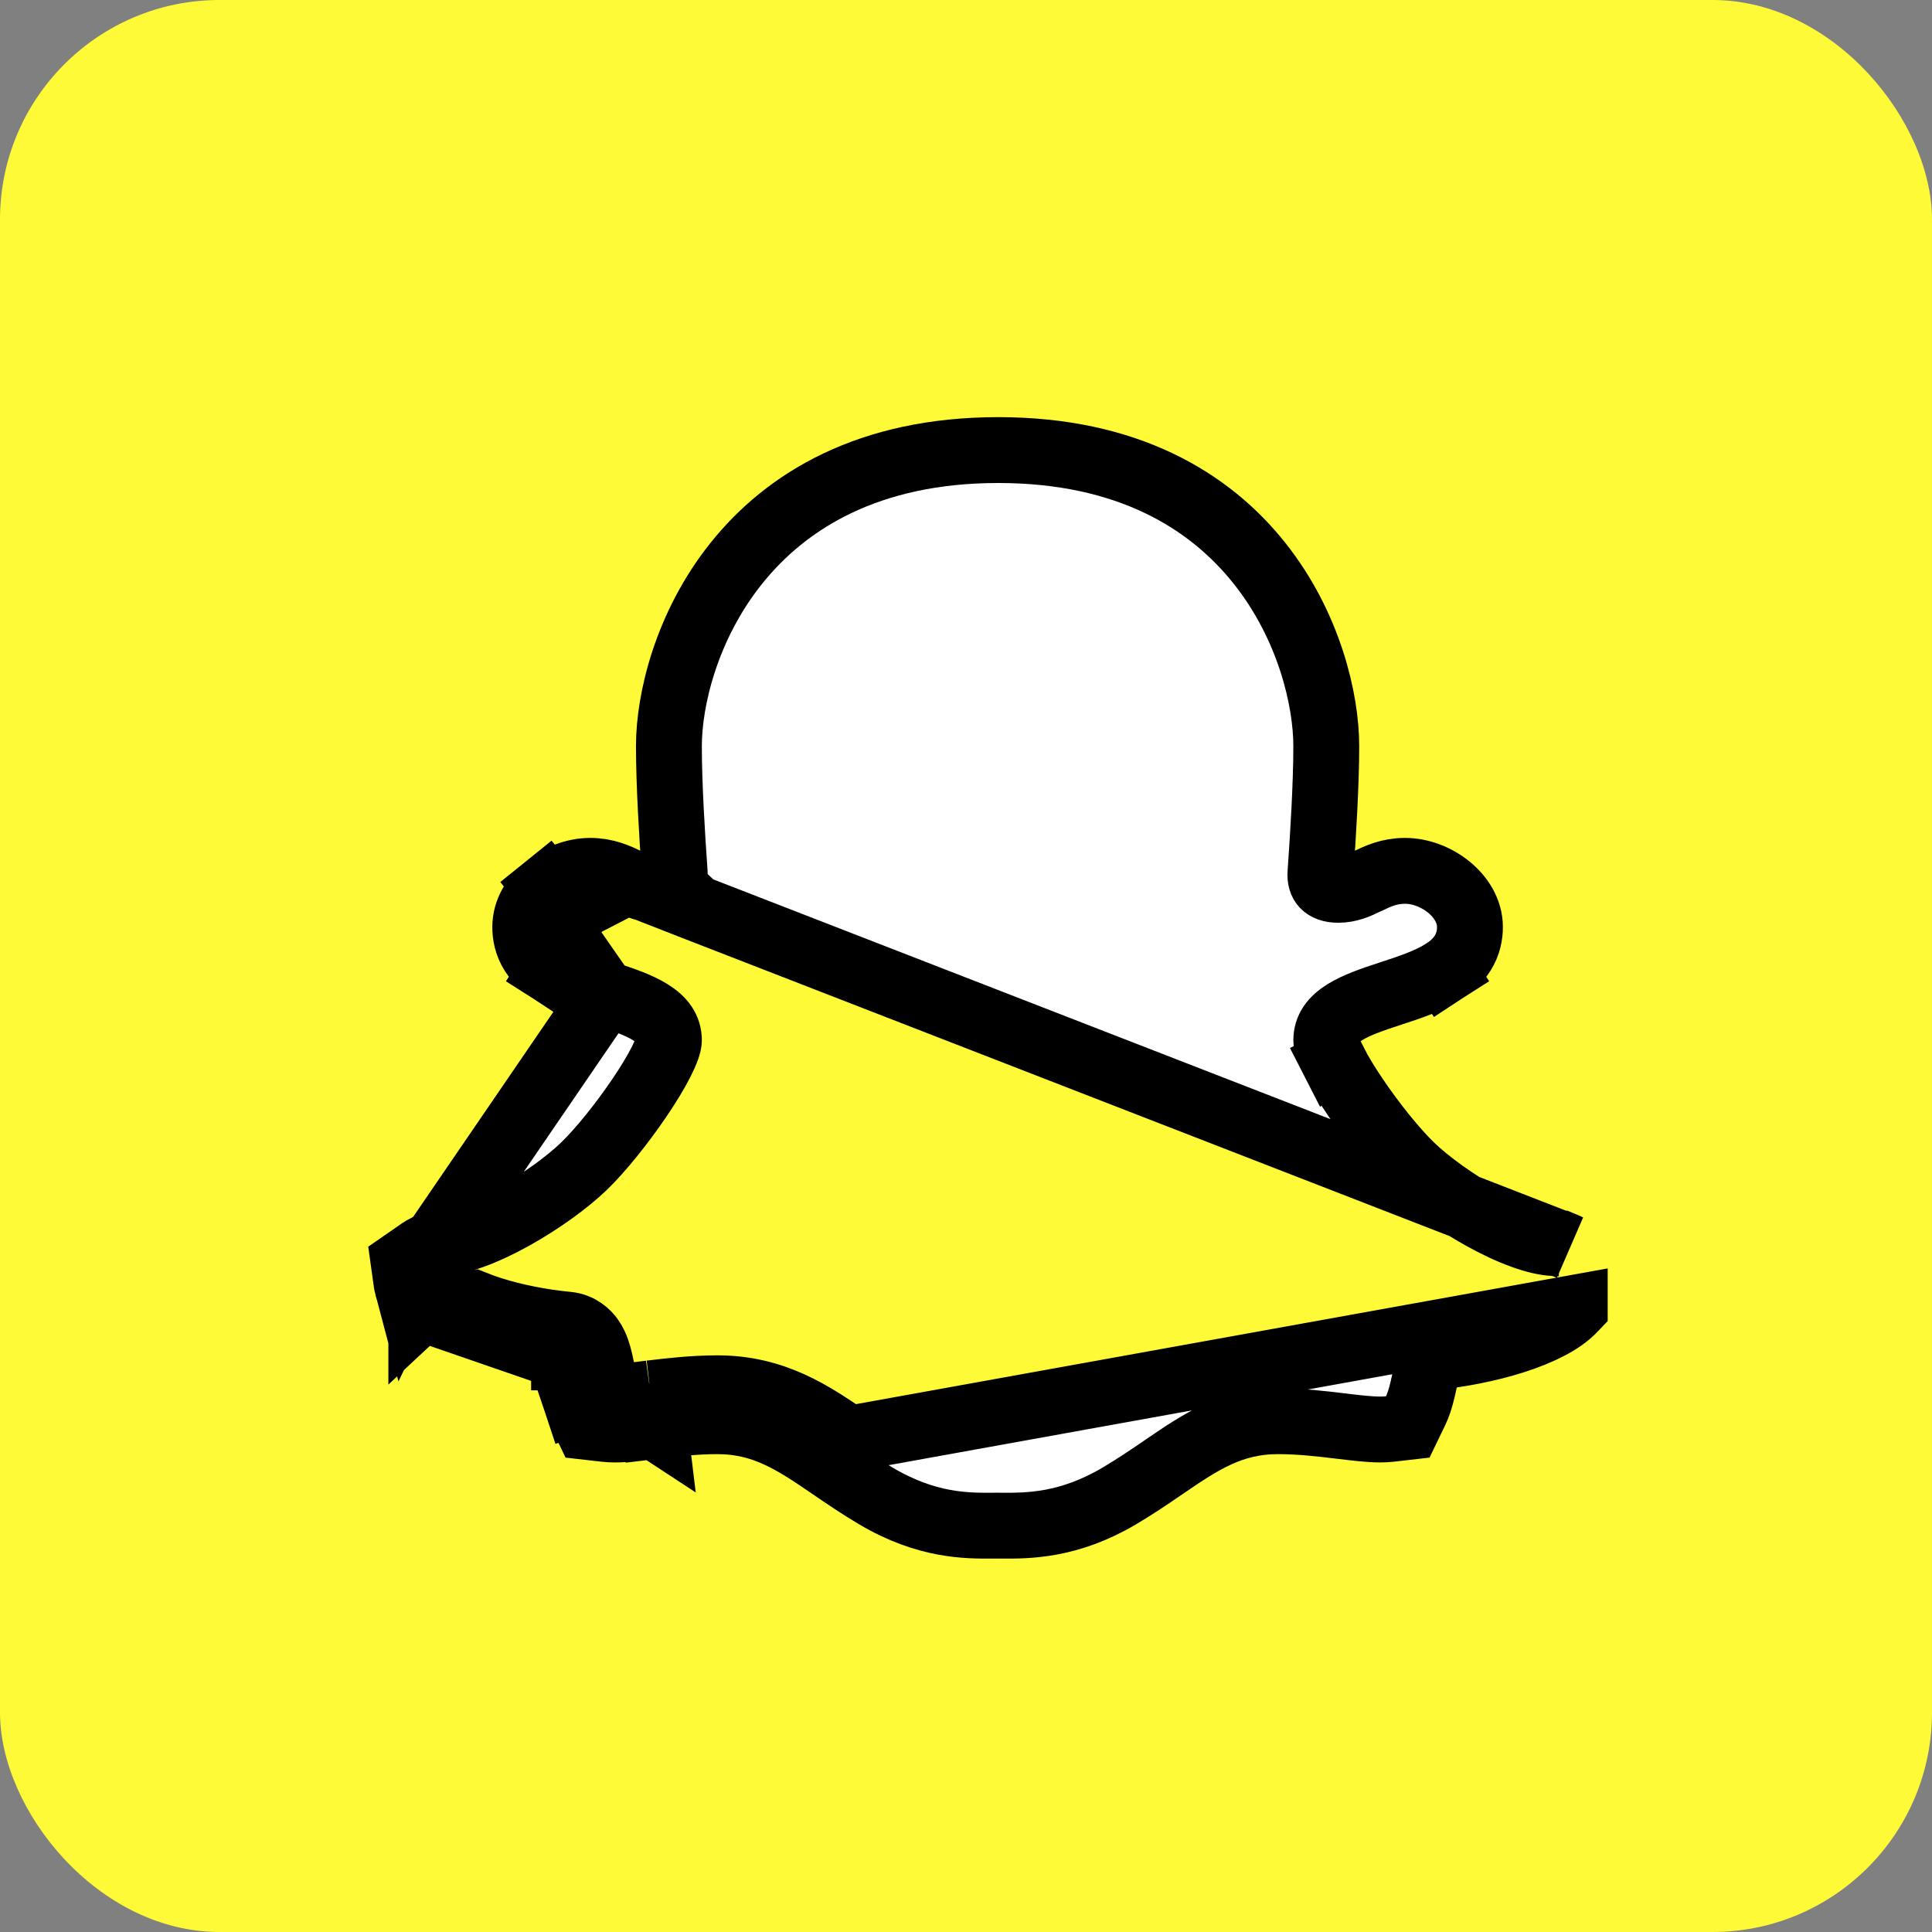 <svg width="44" height="44" viewBox="0 0 44 44" fill="none" xmlns="http://www.w3.org/2000/svg">
<rect x="0" y="0" width="44" height="44" fill="#808080" stroke="none"/>
<rect width="44" height="44" rx="5" fill="#FFFA37"/>
<circle cx="22" cy="22" r="19.25" fill="#FFFA37"/>
<path d="M15.836 20.673L15.291 20.158C15.343 20.103 15.376 20.015 15.366 19.873C15.306 19.04 15.234 17.857 15.234 16.992C15.234 15.941 15.629 14.256 16.767 12.832C17.908 11.403 19.786 10.25 22.734 10.25C25.683 10.25 27.553 11.403 28.687 12.832C29.818 14.256 30.205 15.942 30.205 16.992C30.205 17.857 30.132 19.04 30.073 19.873C30.062 20.015 30.096 20.103 30.148 20.158C30.205 20.218 30.307 20.265 30.476 20.265C30.72 20.265 30.912 20.18 31.114 20.083L31.114 20.082L31.138 20.071L31.139 20.07L31.145 20.067C31.374 19.958 31.633 19.833 31.998 19.833C32.35 19.833 32.713 19.974 32.991 20.199C33.271 20.425 33.477 20.749 33.477 21.112C33.477 21.289 33.441 21.501 33.308 21.712C33.187 21.902 33.023 22.032 32.879 22.125L32.471 21.495L32.878 22.125C32.546 22.34 32.108 22.484 31.698 22.618L31.687 22.622L31.687 22.622L31.648 22.635L31.648 22.635C31.262 22.761 30.897 22.885 30.628 23.052C30.347 23.227 30.205 23.427 30.205 23.695C30.205 23.709 30.207 23.733 30.215 23.768C30.223 23.803 30.234 23.841 30.249 23.883C30.28 23.971 30.327 24.076 30.388 24.194L29.72 24.536L30.388 24.194C30.509 24.431 30.68 24.711 30.877 25.002C31.272 25.585 31.762 26.196 32.146 26.566C32.529 26.934 33.135 27.373 33.759 27.719C34.071 27.892 34.386 28.041 34.678 28.146C34.944 28.243 35.191 28.302 35.4 28.311L35.534 28.317L35.659 28.369C35.681 28.379 35.705 28.39 35.73 28.402C35.73 28.402 35.73 28.402 35.73 28.402L15.836 20.673ZM15.836 20.673L15.291 20.158C15.234 20.218 15.132 20.265 14.963 20.265C14.719 20.265 14.527 20.18 14.325 20.083L14.325 20.082M15.836 20.673L14.325 20.082M9.709 28.402C9.669 28.422 9.628 28.446 9.587 28.473L9.587 28.473L9.579 28.479L9.573 28.483L9.193 28.746L9.257 29.204C9.262 29.24 9.269 29.274 9.277 29.304L9.709 28.402ZM9.709 28.402C9.734 28.39 9.758 28.379 9.78 28.369M9.709 28.402L9.78 28.369M10.013 29.143L10.013 29.143L10.013 29.143ZM10.013 29.143L10.013 29.143L10.013 29.143ZM9.575 29.785L9.567 29.778C9.504 29.71 9.42 29.619 9.357 29.506L9.357 29.506C9.324 29.447 9.296 29.38 9.277 29.305L9.575 29.785ZM9.575 29.785L9.575 29.786L9.595 29.807C9.595 29.807 9.595 29.807 9.595 29.807L9.595 29.808L10.084 29.352L10.103 29.81C10.354 29.799 10.6 29.755 10.83 29.695C10.938 29.738 11.056 29.781 11.186 29.822C11.712 29.99 12.334 30.112 12.922 30.168C13.216 30.195 13.386 30.379 13.457 30.478C13.531 30.58 13.573 30.688 13.598 30.759C13.646 30.897 13.682 31.068 13.71 31.202L13.714 31.222C13.753 31.405 13.787 31.562 13.832 31.693M9.575 29.785L12.846 30.914M13.832 31.693L13.121 31.933C13.061 31.755 13.018 31.555 12.982 31.383L12.981 31.378L12.981 31.378L12.976 31.357L12.976 31.357C12.946 31.212 12.919 31.09 12.889 31.004C12.882 30.983 12.875 30.966 12.867 30.95C12.86 30.933 12.854 30.923 12.85 30.918L13.448 30.485L12.85 30.918C12.85 30.918 12.849 30.917 12.848 30.916C12.848 30.916 12.847 30.915 12.846 30.914M13.832 31.693C13.847 31.739 13.862 31.774 13.874 31.8M13.832 31.693L13.121 31.933C13.144 32.002 13.17 32.066 13.198 32.125L13.377 32.498L13.789 32.545C13.85 32.552 13.922 32.556 14.011 32.556C14.287 32.555 14.566 32.52 14.79 32.491L13.874 31.8M12.846 30.914C12.848 30.914 12.85 30.914 12.851 30.914C12.853 30.914 12.853 30.915 12.852 30.914C12.851 30.914 12.851 30.914 12.851 30.914C12.85 30.914 12.849 30.913 12.848 30.913C12.844 30.912 12.842 30.91 12.842 30.91C12.842 30.91 12.843 30.91 12.843 30.911L12.846 30.913C12.846 30.914 12.846 30.914 12.846 30.914ZM13.874 31.8C13.902 31.803 13.945 31.806 14.008 31.806C14.234 31.805 14.46 31.777 14.685 31.748C14.729 31.743 14.773 31.738 14.816 31.732M13.874 31.8L14.906 32.477L14.816 31.732M14.816 31.732C15.244 31.681 15.774 31.617 16.336 31.617C17.637 31.617 18.497 32.204 19.326 32.771M14.816 31.732L14.906 32.477C15.338 32.425 15.826 32.367 16.336 32.367C17.383 32.367 18.069 32.82 18.903 33.39L18.903 33.39L18.95 33.422L18.95 33.422L18.951 33.423C19.256 33.631 19.582 33.854 19.952 34.072C21.104 34.753 22.012 34.749 22.597 34.746C22.636 34.745 22.671 34.745 22.704 34.745C22.738 34.745 22.773 34.745 22.811 34.746H22.812C23.398 34.749 24.333 34.754 25.487 34.072C25.856 33.854 26.183 33.631 26.488 33.423L26.489 33.422L26.489 33.422L26.536 33.39L26.536 33.39C27.37 32.82 28.056 32.367 29.103 32.367C29.613 32.367 30.101 32.425 30.533 32.477C30.533 32.477 30.533 32.477 30.533 32.477L30.546 32.478L30.546 32.478L30.551 32.479C30.88 32.519 31.18 32.555 31.428 32.556C31.516 32.556 31.589 32.552 31.65 32.545L32.061 32.498L32.241 32.125C32.269 32.066 32.294 32.002 32.318 31.933L32.318 31.933C32.378 31.755 32.42 31.555 32.457 31.383L32.458 31.378L32.458 31.378L32.462 31.358L32.462 31.357C32.493 31.212 32.52 31.09 32.55 31.004C32.557 30.983 32.564 30.966 32.571 30.95C32.579 30.933 32.585 30.923 32.589 30.918C32.589 30.918 32.59 30.917 32.59 30.916C32.591 30.916 32.592 30.915 32.593 30.914C33.226 30.853 33.899 30.723 34.481 30.537C34.789 30.438 35.055 30.329 35.274 30.215C35.482 30.108 35.69 29.973 35.844 29.807L35.864 29.786L35.864 29.785L19.326 32.771M19.326 32.771L19.373 32.803L19.326 32.771ZM14.325 20.082L14.301 20.071L14.3 20.07M14.325 20.082L14.3 20.07M14.3 20.07L14.294 20.067C14.065 19.958 13.805 19.833 13.441 19.833C13.089 19.833 12.726 19.974 12.448 20.199L12.919 20.782M14.3 20.07L12.919 20.782M12.919 20.782L12.448 20.199C12.167 20.425 11.962 20.749 11.962 21.112C11.962 21.289 11.998 21.501 12.131 21.712C12.252 21.902 12.416 22.032 12.56 22.125L12.968 21.495M12.919 20.782L12.968 21.495M12.968 21.495L12.56 22.125C12.893 22.34 13.33 22.484 13.741 22.618L13.752 22.622L13.752 22.622M12.968 21.495L13.752 22.622M13.752 22.622L13.791 22.635L13.791 22.635M13.752 22.622L13.791 22.635M13.791 22.635C14.177 22.761 14.542 22.885 14.81 23.052C15.091 23.227 15.234 23.427 15.234 23.695C15.234 23.709 15.232 23.733 15.224 23.768C15.216 23.803 15.204 23.841 15.19 23.883C15.158 23.971 15.111 24.076 15.051 24.194C14.93 24.431 14.759 24.711 14.562 25.002C14.167 25.585 13.677 26.196 13.293 26.566C12.909 26.934 12.304 27.373 11.68 27.719C11.368 27.892 11.053 28.041 10.761 28.146C10.494 28.243 10.247 28.302 10.039 28.311L9.905 28.317M13.791 22.635L9.905 28.317M9.905 28.317L9.78 28.369M9.905 28.317L9.78 28.369M31.724 31.222L31.729 31.202L31.729 31.202L31.724 31.222Z" fill="white" stroke="black" stroke-width="1.5"/>
</svg>
